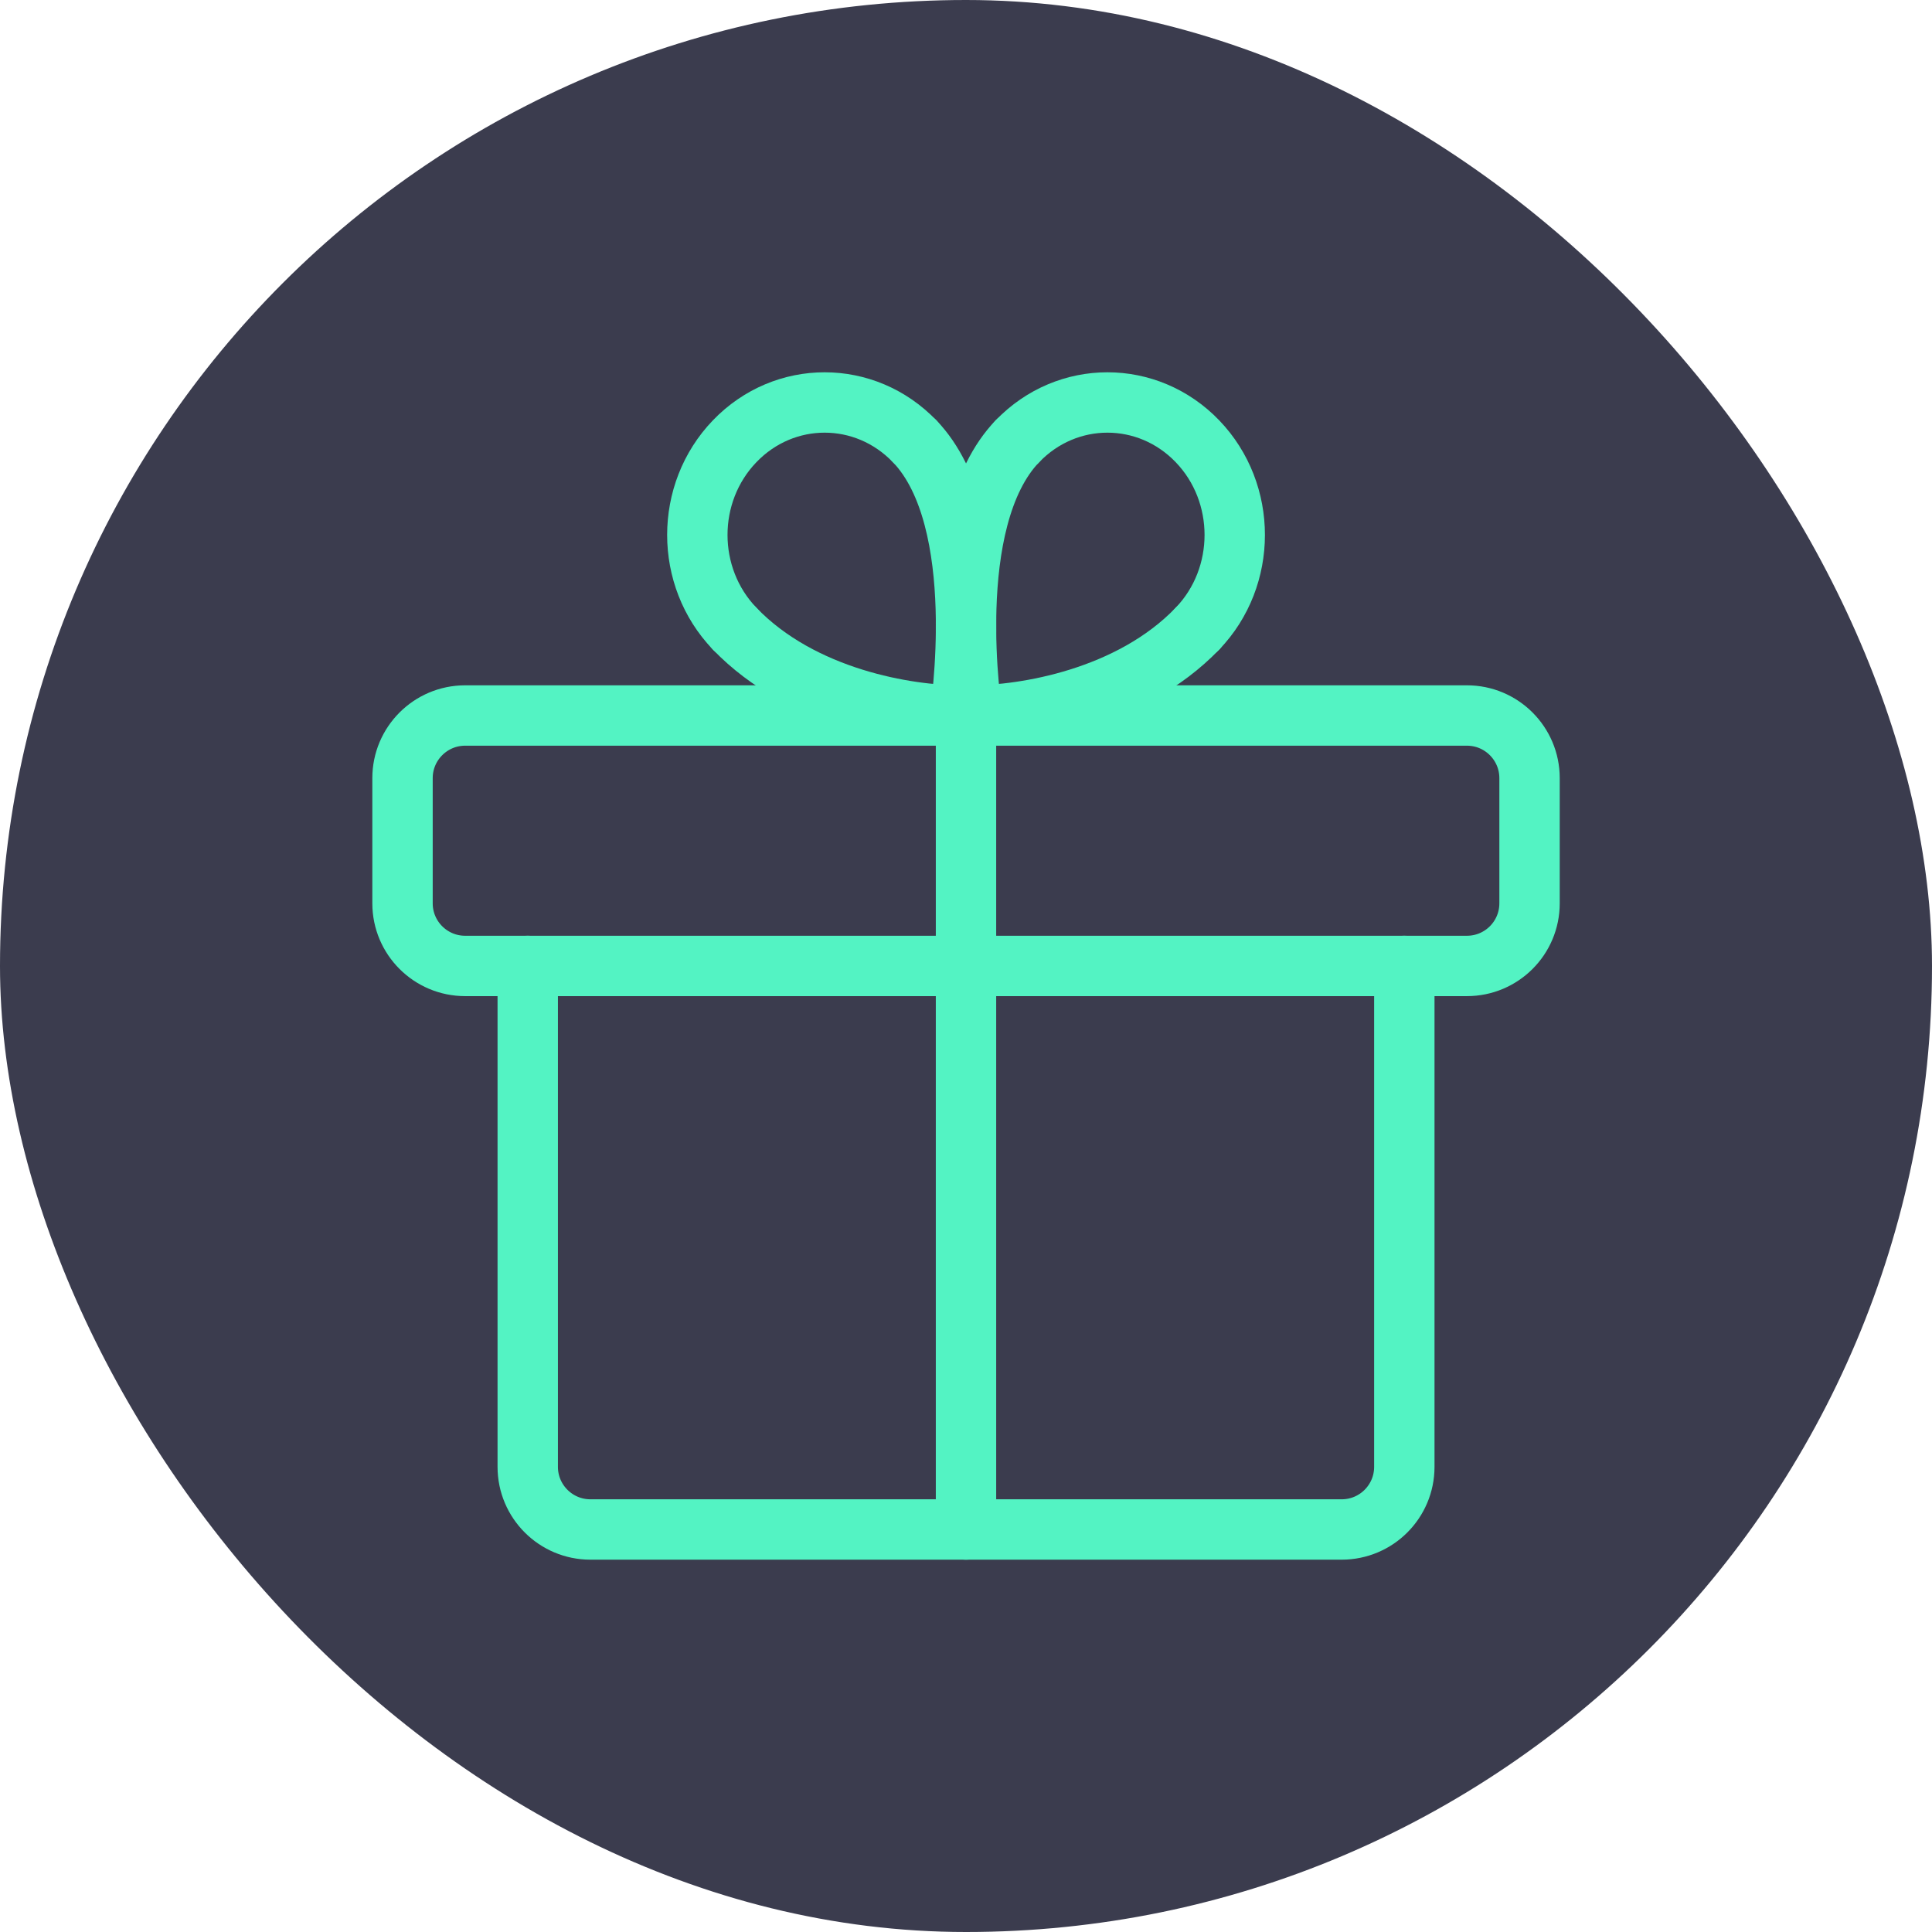<svg width="32" height="32" viewBox="0 0 32 32" fill="none" xmlns="http://www.w3.org/2000/svg">
<rect x="0" y="-0" width="32" height="32" rx="16" fill="#3B3C4E"/>
<path fill-rule="evenodd" clip-rule="evenodd" d="M24.297 11.851H7.704C7.132 11.851 6.667 12.316 6.667 12.888V14.962C6.667 15.535 7.132 15.999 7.704 15.999H24.297C24.87 15.999 25.334 15.535 25.334 14.962V12.888C25.334 12.316 24.87 11.851 24.297 11.851Z" stroke="#53F3C3" stroke-linecap="round" stroke-linejoin="round"/>
<path d="M16 25.333V11.851" stroke="#53F3C3" stroke-linecap="round" stroke-linejoin="round"/>
<path d="M19.834 10.412C18.716 11.575 16.956 11.851 16.104 11.851" stroke="#53F3C3" stroke-linecap="round" stroke-linejoin="round"/>
<path d="M16.103 11.851C16.103 11.851 15.591 8.62 16.851 7.309" stroke="#53F3C3" stroke-linecap="round" stroke-linejoin="round"/>
<path d="M19.834 10.412C20.657 9.555 20.657 8.165 19.834 7.309C19.01 6.452 17.675 6.452 16.852 7.309" stroke="#53F3C3" stroke-linecap="round" stroke-linejoin="round"/>
<path d="M12.168 10.412C13.286 11.575 15.046 11.851 15.898 11.851" stroke="#53F3C3" stroke-linecap="round" stroke-linejoin="round"/>
<path d="M15.898 11.851C15.898 11.851 16.41 8.62 15.15 7.309" stroke="#53F3C3" stroke-linecap="round" stroke-linejoin="round"/>
<path d="M12.168 10.412C11.344 9.555 11.344 8.165 12.168 7.309C12.991 6.452 14.326 6.452 15.149 7.309" stroke="#53F3C3" stroke-linecap="round" stroke-linejoin="round"/>
<path d="M23.26 15.999V24.296C23.26 24.868 22.796 25.333 22.223 25.333H9.778C9.206 25.333 8.741 24.868 8.741 24.296V15.999" stroke="#53F3C3" stroke-linecap="round" stroke-linejoin="round"/>
</svg>
